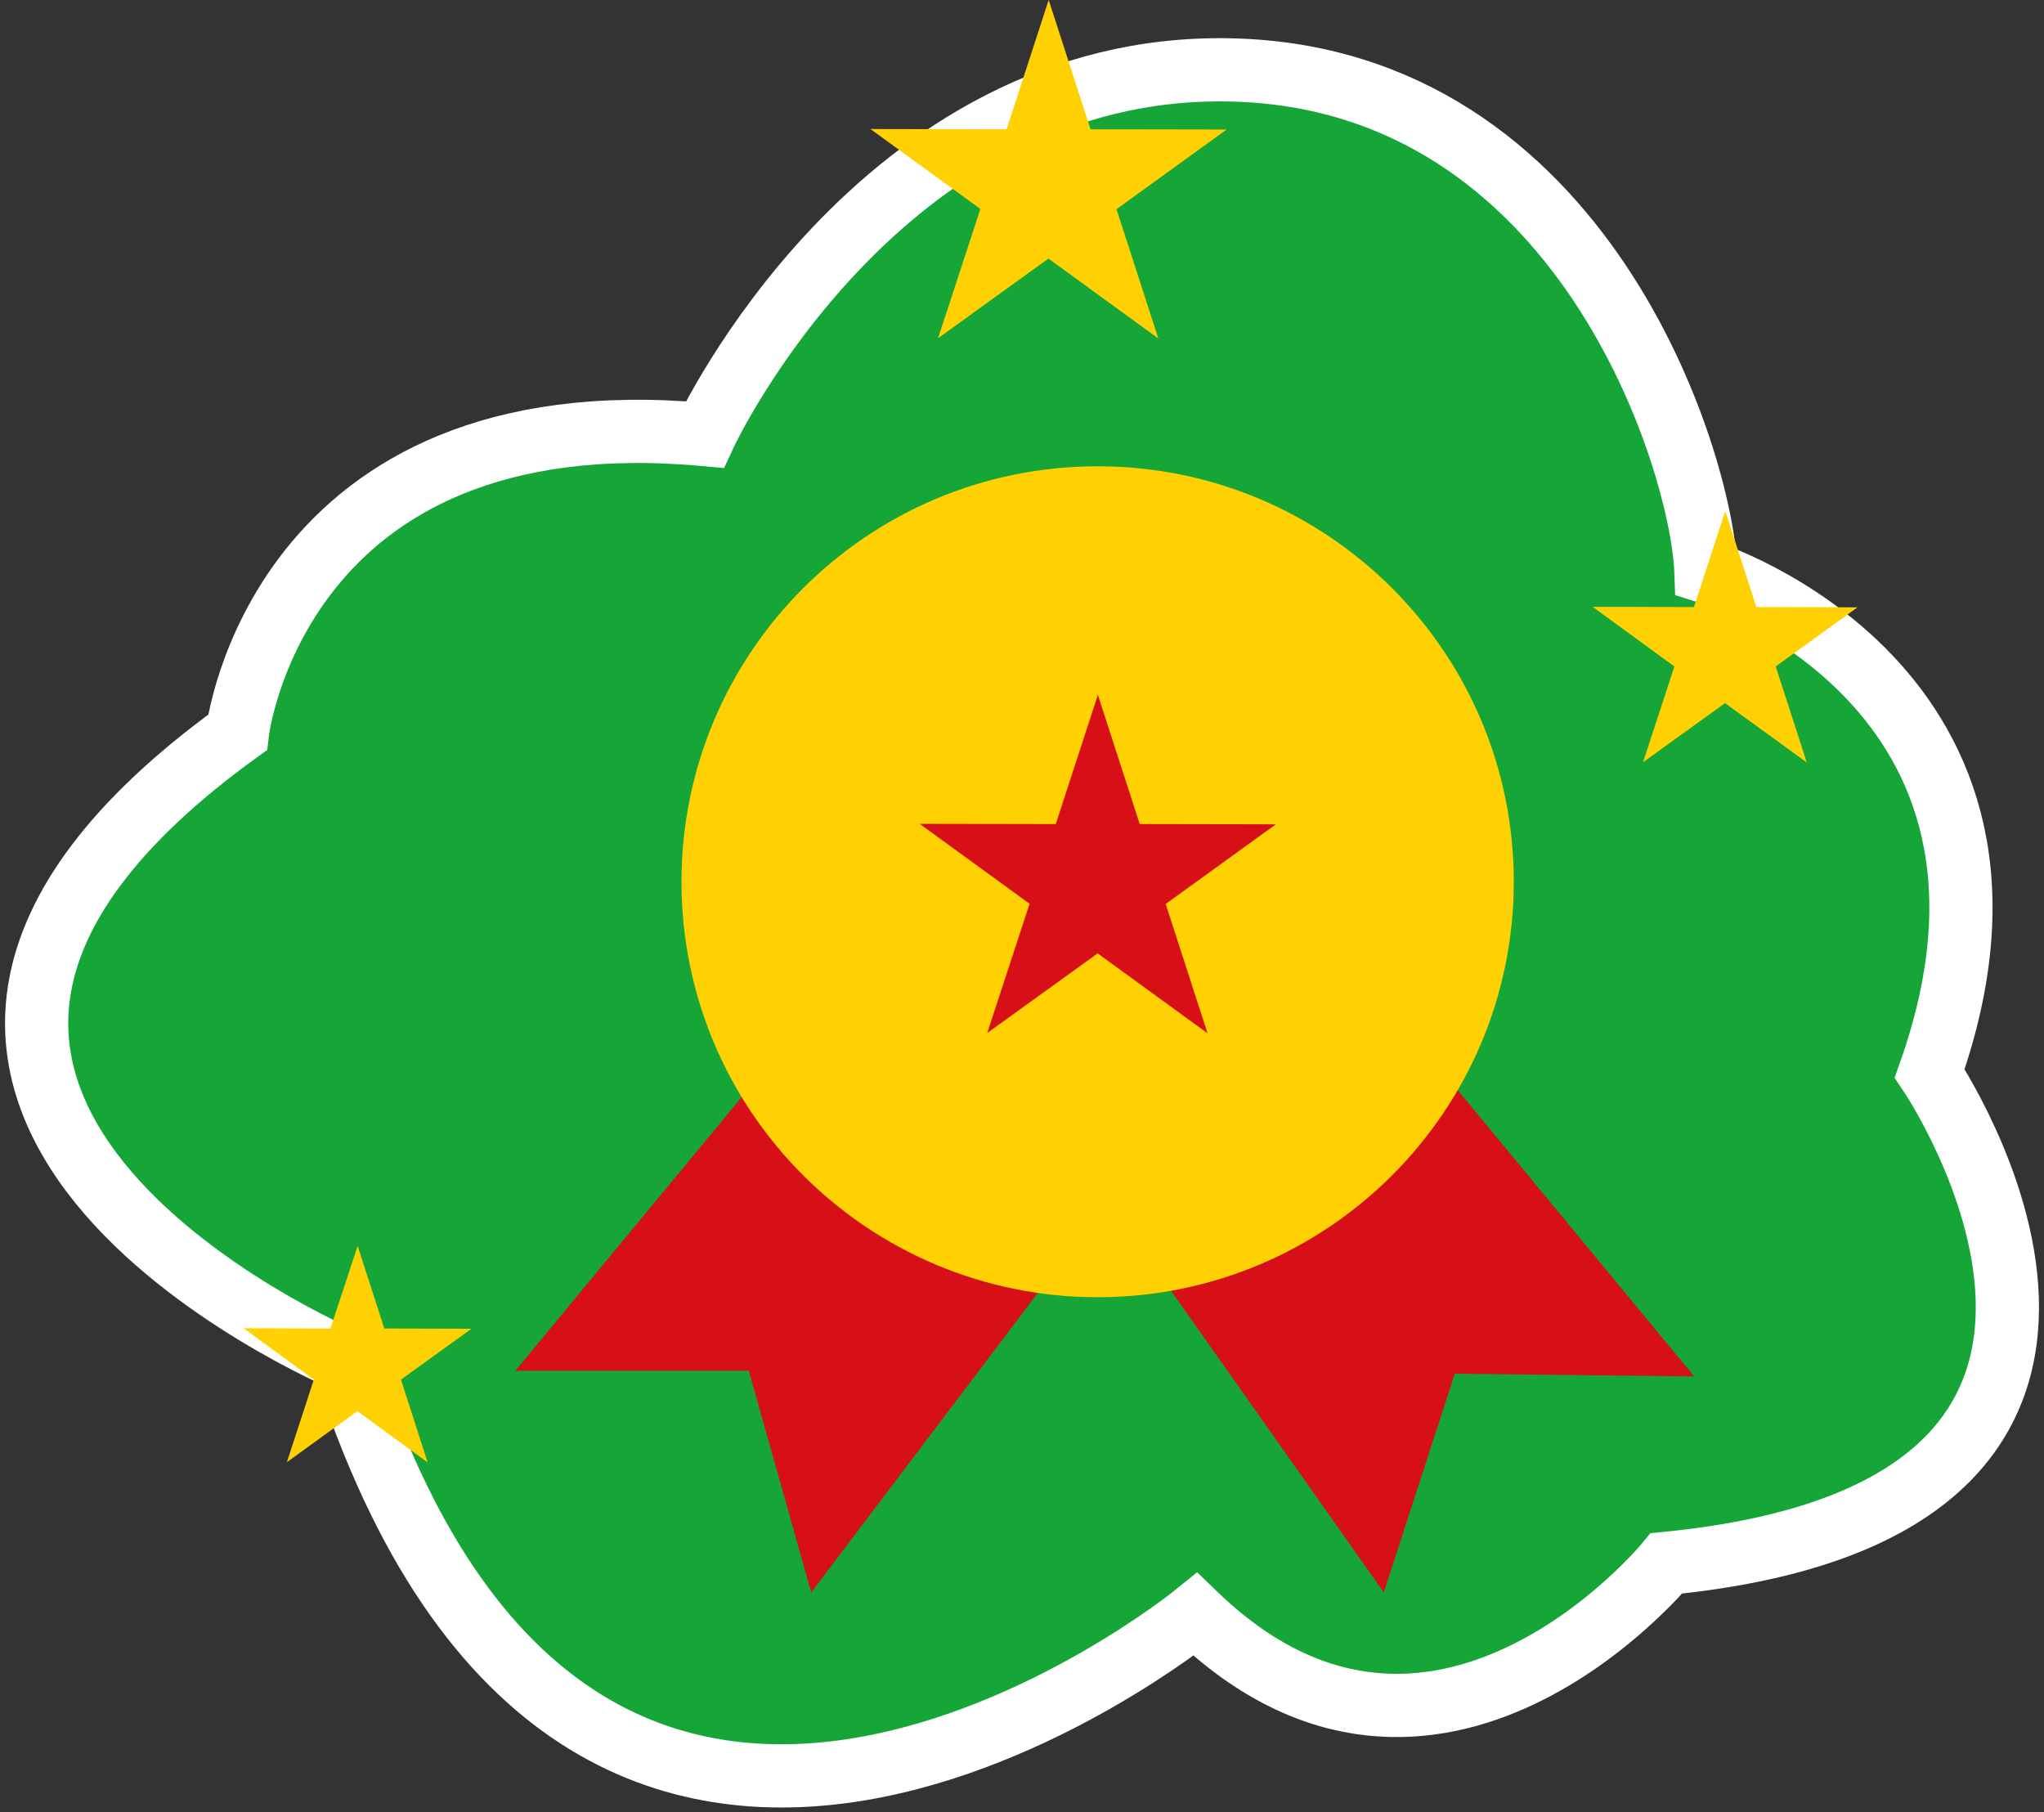 <svg width="97" height="86" viewBox="0 0 97 86" fill="none" xmlns="http://www.w3.org/2000/svg">
<rect x="0" y="0" width="97" height="86" fill="#333333" stroke="none"/>
<g clip-path="url(#clip0_262_241)">
<path d="M33.445 20.619C33.445 20.619 41.646 2.946 58.409 3.317C75.172 3.688 80.771 21.918 80.957 27.125C80.957 27.125 98.104 32.517 91.575 50.932C91.575 50.932 105.55 71.574 79.087 74.183C79.087 74.183 68.097 87.577 56.725 76.607C56.725 76.607 27.66 100.229 16.298 64.512C16.298 64.512 -12.79 52.173 11.268 34.755C11.268 34.755 13.127 18.763 33.445 20.619Z" fill="#16A638" stroke="white" stroke-width="3" stroke-miterlimit="10"/>
<path d="M54.97 16.061L49.755 12.269L44.515 16.05L46.525 9.915L41.309 6.123L47.768 6.135L49.766 0L51.753 6.135L58.212 6.146L52.984 9.927L54.97 16.061Z" fill="#FFD103"/>
<path d="M20.294 69.394L16.96 66.958L13.615 69.382L14.893 65.463L11.559 63.027L15.682 63.039L16.972 59.119L18.238 63.039L22.374 63.05L19.028 65.463L20.294 69.394Z" fill="#FFD103"/>
<path d="M85.743 36.181L81.863 33.363L77.972 36.17L79.459 31.624L75.579 28.794L80.388 28.806L81.875 24.248L83.35 28.806L88.148 28.818L84.268 31.624L85.743 36.181Z" fill="#FFD103"/>
<path d="M37.29 49.529L24.453 65.045H35.535L38.498 75.563L49.72 60.731L37.29 49.529Z" fill="#D61016"/>
<path d="M54.448 59.653L65.669 75.563L69.038 65.184L80.4 65.312L69.038 51.558L54.448 59.653Z" fill="#D61016"/>
<path d="M52.09 61.554C62.997 61.554 71.838 52.728 71.838 41.84C71.838 30.952 62.997 22.126 52.09 22.126C41.183 22.126 32.341 30.952 32.341 41.84C32.341 52.728 41.183 61.554 52.09 61.554Z" fill="#FFD103"/>
<path d="M57.305 49.03L52.089 45.238L46.85 49.018L48.86 42.884L43.644 39.092L50.103 39.103L52.101 32.969L54.087 39.103L60.546 39.115L55.319 42.895L57.305 49.03Z" fill="#D61016"/>
</g>
<defs>
<clipPath id="clip0_262_241">
<rect width="97" height="86" fill="white"/>
</clipPath>
</defs>
</svg>
